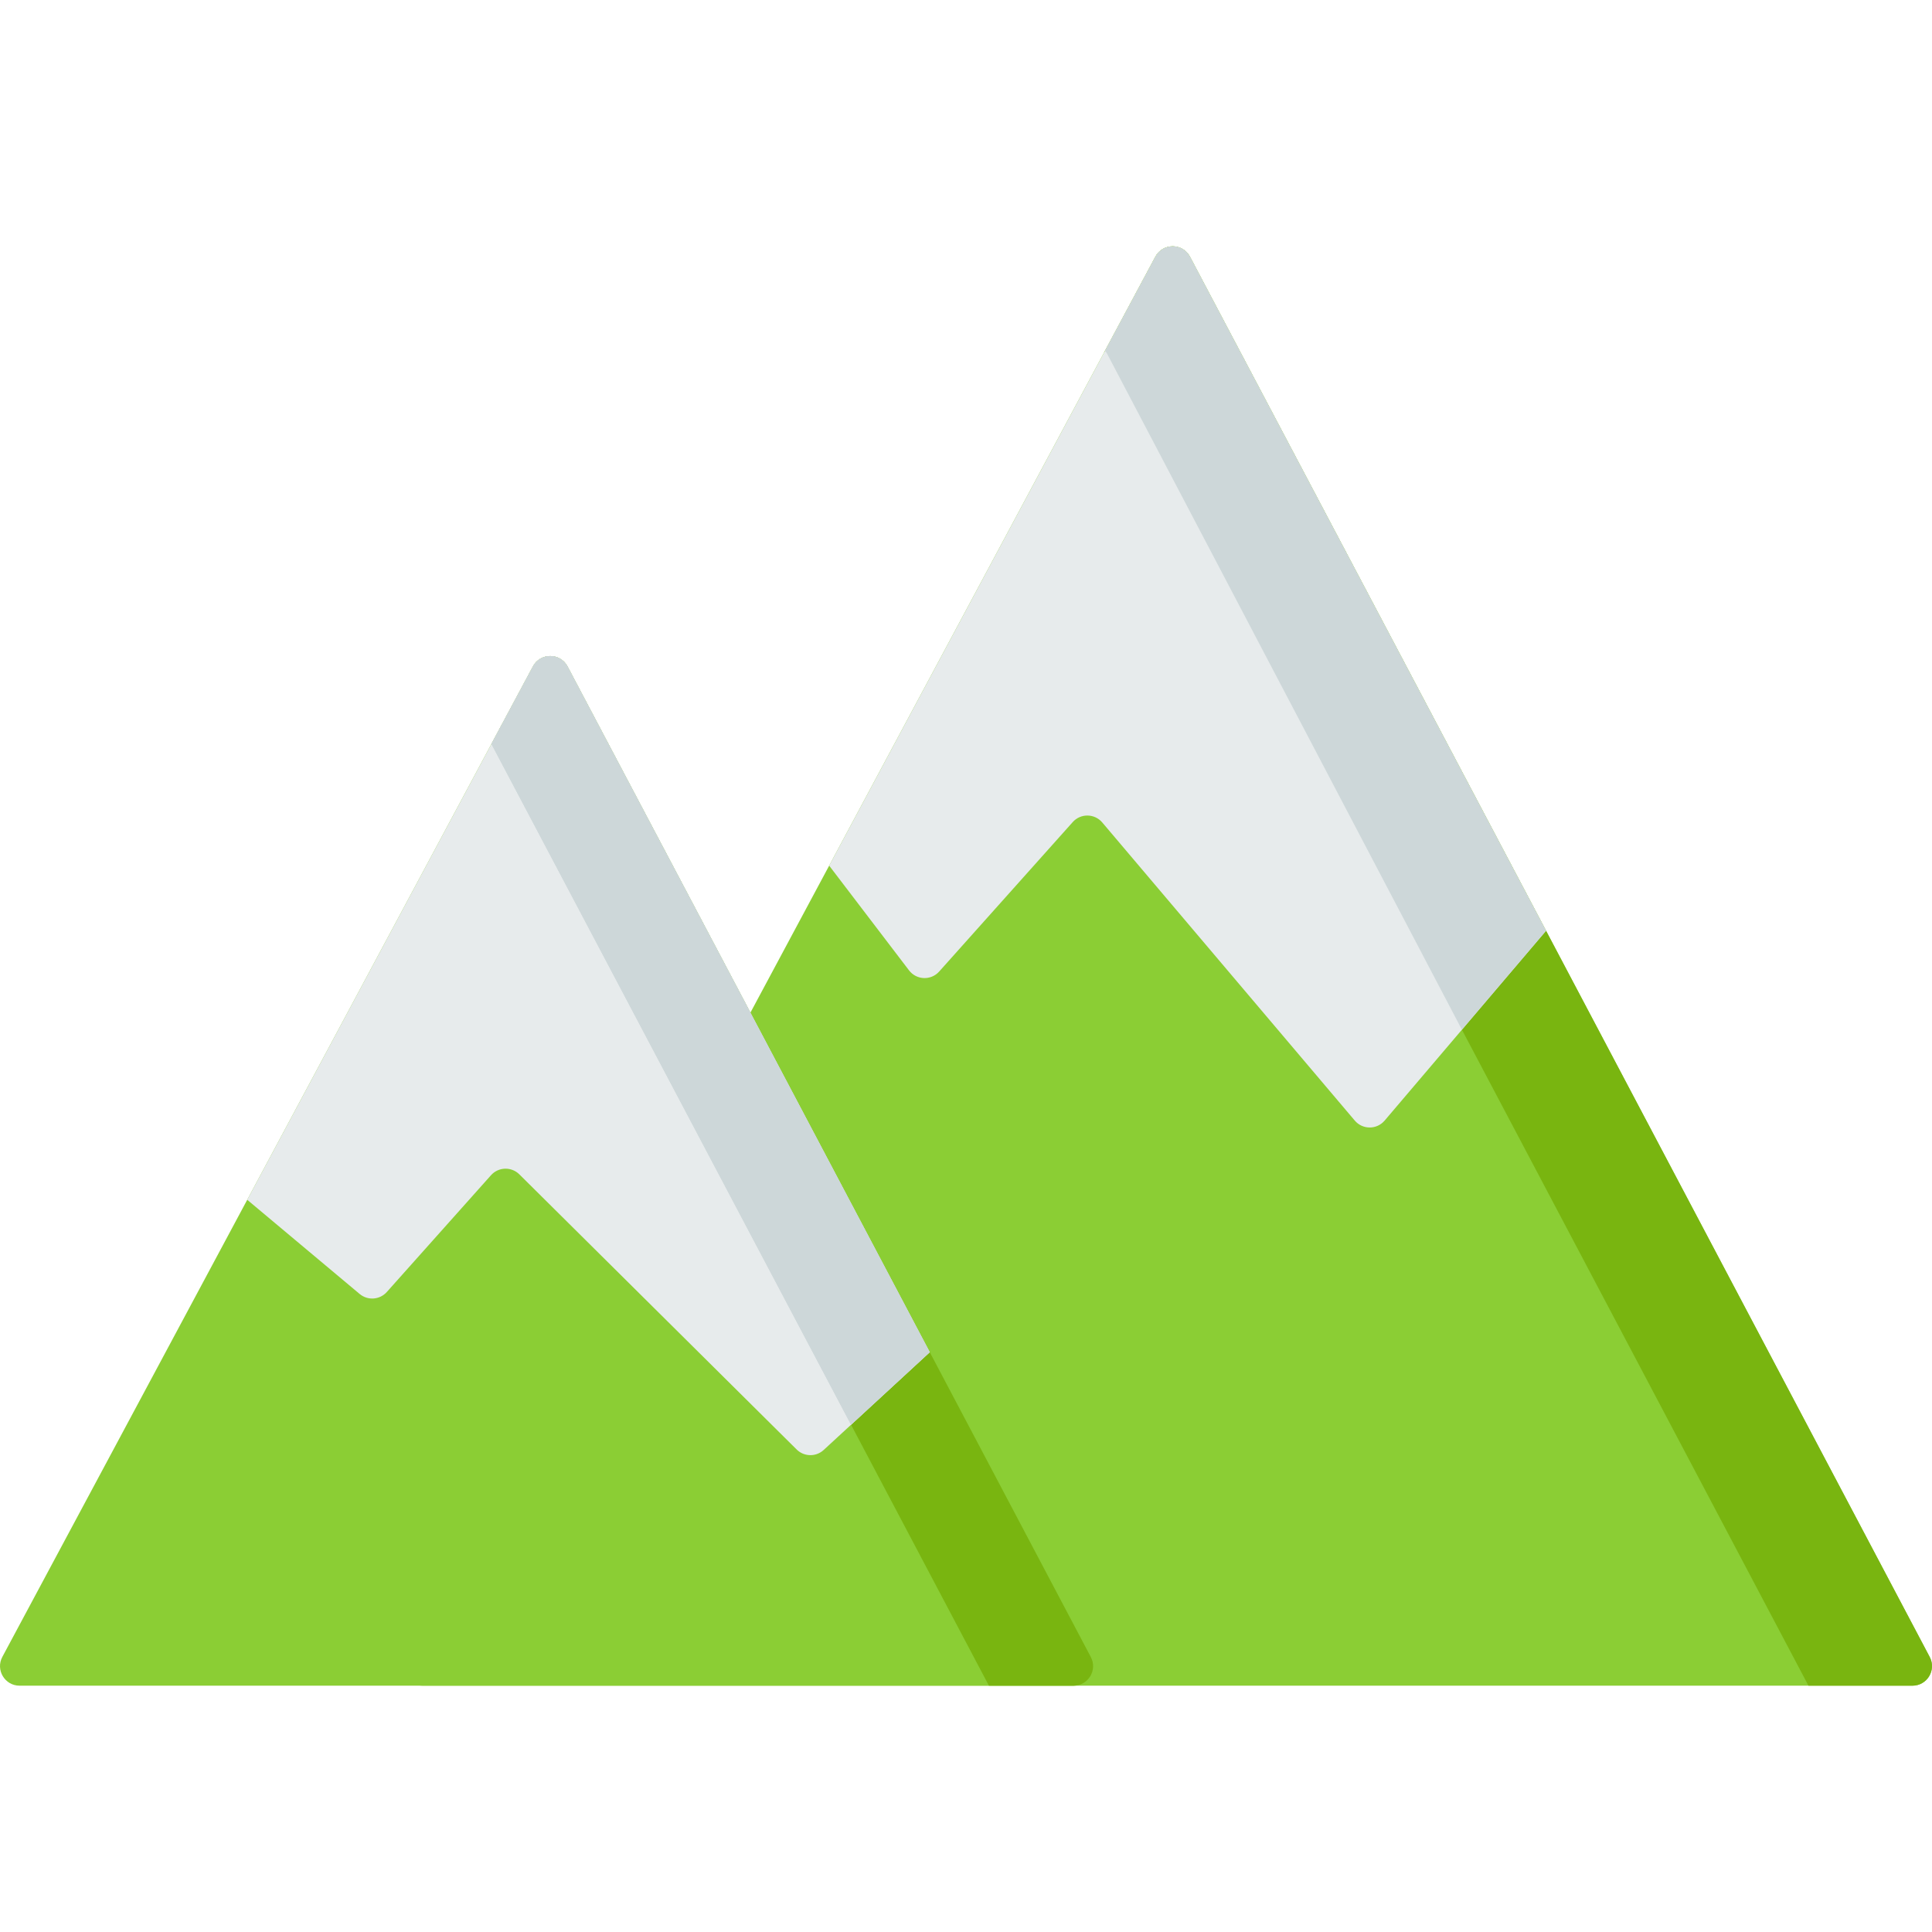 <?xml version="1.0" encoding="utf-8"?>
<!-- Generator: Adobe Illustrator 16.0.0, SVG Export Plug-In . SVG Version: 6.00 Build 0)  -->
<!DOCTYPE svg PUBLIC "-//W3C//DTD SVG 1.1//EN" "http://www.w3.org/Graphics/SVG/1.1/DTD/svg11.dtd">
<svg version="1.1"  xmlns="http://www.w3.org/2000/svg" xmlns:xlink="http://www.w3.org/1999/xlink" x="0px" y="0px"
	 width="300px" height="300px" viewBox="0 0 300 300" enable-background="new 0 0 300 300" xml:space="preserve">
<path fill="#8BCE34" d="M299.645,257.297L184.777,39.867c-1.137-2.151-4.215-2.16-5.363-0.016L62.931,257.28
	c-1.084,2.024,0.382,4.473,2.678,4.473h231.35C299.246,261.753,300.714,259.318,299.645,257.297z"/>
<path fill="#79B510" d="M296.957,261.753h-16.141L171.447,54.729l7.968-14.88c1.146-2.14,4.225-2.133,5.364,0.018l114.866,217.426
	C300.712,259.318,299.248,261.753,296.957,261.753z"/>
<path fill="#E7EBEC" d="M240.068,144.532l-25.096,29.509c-1.225,1.396-3.403,1.377-4.603-0.039l-39.211-46.291
	c-1.192-1.407-3.354-1.436-4.583-0.061l-20.741,23.21c-1.271,1.423-3.524,1.335-4.681-0.183l-12.4-16.262l50.661-94.562
	c1.149-2.145,4.229-2.136,5.365,0.016L240.068,144.532z"/>
<path fill="#CDD7D9" d="M240.07,144.53l-13.065,15.363L171.912,54.934c-0.091-0.175-0.199-0.337-0.32-0.482l7.823-14.597
	c1.151-2.146,4.225-2.14,5.364,0.012L240.07,144.53z"/>
<path fill="#8BCE34" d="M169.381,257.297L88.126,103.49c-1.137-2.152-4.215-2.161-5.364-0.016L0.364,257.28
	c-1.084,2.024,0.382,4.473,2.678,4.473h163.653C168.982,261.753,170.449,259.318,169.381,257.297z"/>
<path fill="#79B510" d="M166.691,261.753h-13.133l-77.252-146.23l6.455-12.047c1.151-2.146,4.231-2.133,5.363,0.018l81.254,153.801
	C170.453,259.318,168.982,261.753,166.691,261.753z"/>
<path fill="#E7EBEC" d="M144.374,209.969L127.9,225.151c-1.195,1.102-3.045,1.067-4.198-0.077l-43.055-42.719
	c-1.236-1.227-3.248-1.164-4.406,0.135l-16.176,18.13c-1.092,1.225-2.959,1.36-4.218,0.307l-17.459-14.624l44.373-82.829
	c1.149-2.145,4.228-2.136,5.364,0.016L144.374,209.969z"/>
<path id="SVGCleanerId_0" fill="#CDD7D9" d="M144.374,209.97l-12.223,11.265L76.307,115.522l6.455-12.047
	c0.145-0.266,0.319-0.5,0.512-0.699c0.097-0.103,0.199-0.193,0.307-0.277c0.055-0.042,0.108-0.079,0.169-0.121
	c0.114-0.072,0.229-0.138,0.349-0.198c0.802-0.392,1.748-0.41,2.562-0.054c0.084,0.037,0.163,0.072,0.241,0.121
	c0.494,0.265,0.928,0.681,1.223,1.248L144.374,209.97z"/>
<g>
	<path id="SVGCleanerId_0_1_" fill="#CDD7D9" d="M144.374,209.97l-12.223,11.265L76.307,115.522l6.455-12.047
		c0.145-0.266,0.319-0.5,0.512-0.699c0.097-0.103,0.199-0.193,0.307-0.277c0.055-0.042,0.108-0.079,0.169-0.121
		c0.114-0.072,0.229-0.138,0.349-0.198c0.802-0.392,1.748-0.41,2.562-0.054c0.084,0.037,0.163,0.072,0.241,0.121
		c0.494,0.265,0.928,0.681,1.223,1.248L144.374,209.97z"/>
</g>
</svg>
